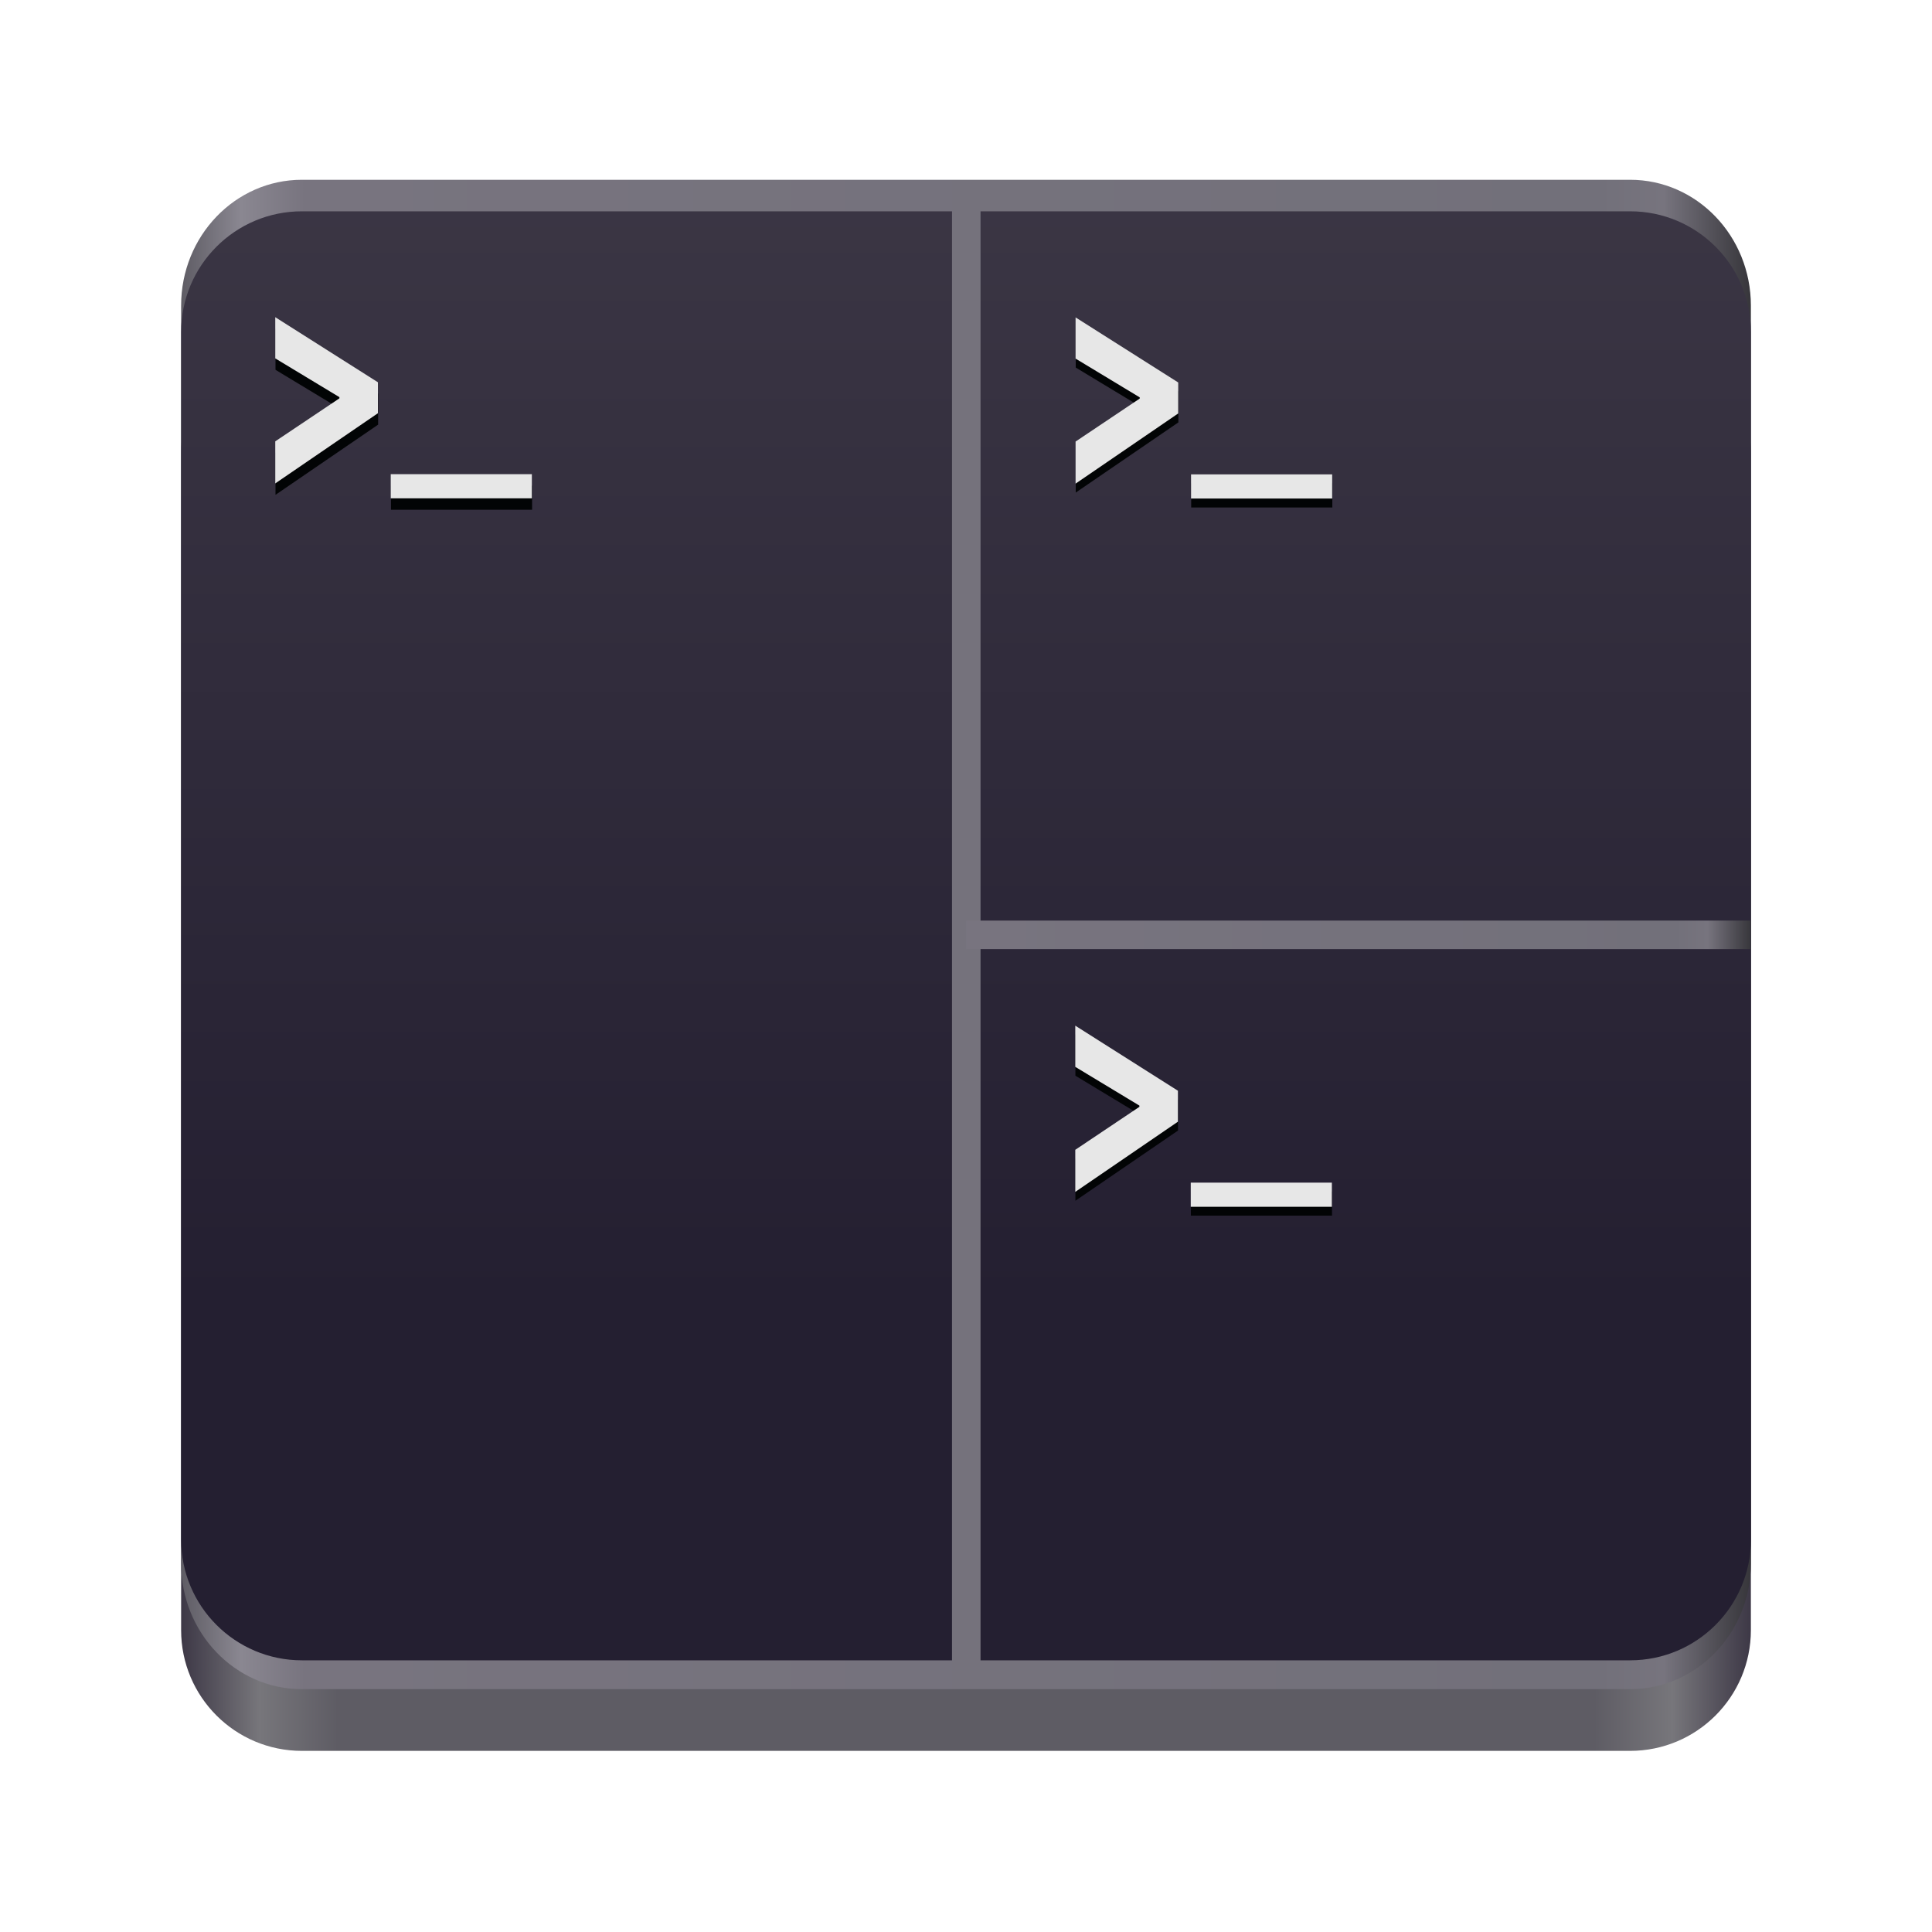 <?xml version="1.0" encoding="UTF-8" standalone="no"?>
<!--
Terms Logo

This logo is work derived from Prompt
(https://gitlab.gnome.org/chergert/prompt/-/blob/main/data/icons/org.gnome.Prompt.Source.svg) and
Tilix
(https://github.com/gnunn1/tilix/blob/master/data/icons/hicolor/scalable/apps/com.gexperts.Tilix.svg).

Copyright 2023 Christian Hergert <chergert@redhat.com>
Copyright 2015 Gerald Nunn <gerald.b.nunn@gmail.com>

Prompt is licensed GNU GPLv3
The icons in Tilix are licenced under the terms of either the GNU LGPL v3 or
Creative Commons Attribution-Share Alike 3.0 United States License.
-->
<svg
   height="128px"
   viewBox="0 0 128 128"
   width="128px"
   version="1.1"
   id="svg2040"
   sodipodi:docname="io.github.vhdirk.Terms.svg"
   inkscape:version="1.2.2 (b0a8486541, 2022-12-01)"
   xmlns:inkscape="http://www.inkscape.org/namespaces/inkscape"
   xmlns:sodipodi="http://sodipodi.sourceforge.net/DTD/sodipodi-0.dtd"
   xmlns:xlink="http://www.w3.org/1999/xlink"
   xmlns="http://www.w3.org/2000/svg"
   xmlns:svg="http://www.w3.org/2000/svg">
  <defs
     id="defs2044">
    <linearGradient
       id="linearGradient21400"
       gradientTransform="matrix(1 0 0 1.042 0 -179.667)"
       gradientUnits="userSpaceOnUse"
       x1="12"
       x2="115.948"
       y1="190"
       y2="190">
      <stop
         offset="0"
         stop-color="#5e5c64"
         id="stop21388" />
      <stop
         offset="0"
         stop-color="#8a8791"
         id="stop21390" />
      <stop
         offset="0"
         stop-color="#78747f"
         id="stop21392" />
      <stop
         offset="0.904"
         stop-color="#72707a"
         id="stop21394" />
      <stop
         offset="0.945"
         stop-color="#77747e"
         id="stop21396" />
      <stop
         offset="1"
         stop-color="#37363b"
         id="stop21398" />
    </linearGradient>
    <linearGradient
       id="linearGradient20700">
      <stop
         style="stop-color:#f5f5f5;stop-opacity:1;"
         offset="0"
         id="stop20712" />
      <stop
         style="stop-color:#f5f5f5;stop-opacity:0;"
         offset="1"
         id="stop20714" />
    </linearGradient>
    <linearGradient
       id="linearGradient20700-1">
      <stop
         style="stop-color:#75727c;stop-opacity:1;"
         offset="0"
         id="stop20696" />
      <stop
         style="stop-color:#75727c;stop-opacity:1;"
         offset="1"
         id="stop20698" />
    </linearGradient>
    <radialGradient
       id="paint1_radial_1_54"
       cx="0"
       cy="0"
       r="1"
       gradientUnits="userSpaceOnUse"
       gradientTransform="matrix(226.909,0,0,58.154,64,96.883)">
      <stop
         stop-color="white"
         id="stop39" />
      <stop
         offset="1"
         stop-color="white"
         stop-opacity="0.094"
         id="stop41" />
    </radialGradient>
    <linearGradient
       id="paint0_linear_1_54"
       x1="8"
       y1="70.638"
       x2="120"
       y2="70.638"
       gradientUnits="userSpaceOnUse"
       gradientTransform="translate(0,0.114)">
      <stop
         stop-color="#77767B"
         id="stop26" />
      <stop
         offset="0.05"
         stop-color="#C0BFBC"
         id="stop28" />
      <stop
         offset="0.1"
         stop-color="#9A9996"
         id="stop30" />
      <stop
         offset="0.9"
         stop-color="#9A9996"
         id="stop32" />
      <stop
         offset="0.95"
         stop-color="#C0BFBC"
         id="stop34" />
      <stop
         offset="1"
         stop-color="#77767B"
         id="stop36" />
    </linearGradient>
    <linearGradient
       id="b-6"
       gradientTransform="matrix(0.038,-3.9978465e-4,0,1.042,60.728,-179.638)"
       gradientUnits="userSpaceOnUse"
       x1="12"
       x2="115.948"
       y1="190"
       y2="190">
      <stop
         offset="0"
         stop-color="#5e5c64"
         id="stop2010-2" />
      <stop
         offset="0"
         stop-color="#8a8791"
         id="stop2012-9" />
      <stop
         offset="0"
         stop-color="#78747f"
         id="stop2014-1" />
      <stop
         offset="1"
         stop-color="#72707a"
         id="stop2016-2" />
      <stop
         offset="1"
         stop-color="#77747e"
         id="stop2018-7" />
      <stop
         offset="1"
         stop-color="#37363b"
         id="stop2020-0" />
    </linearGradient>
    <linearGradient
       inkscape:collect="always"
       xlink:href="#linearGradient20700-1"
       id="linearGradient20702"
       x1="64.006"
       y1="12.834"
       x2="64.003"
       y2="111.033"
       gradientUnits="userSpaceOnUse" />
    <linearGradient
       inkscape:collect="always"
       xlink:href="#linearGradient21400"
       id="linearGradient21386"
       x1="64.006"
       y1="61.936"
       x2="116.003"
       y2="61.936"
       gradientUnits="userSpaceOnUse" />
    <clipPath
       id="h">
      <path
         d="M 0,0 H 128 V 128 H 0 Z"
         id="path2164" />
    </clipPath>
    <mask
       id="g">
      <g
         filter="url(#a)"
         id="g2148"
         style="filter:url(#a-3)">
        <g
           clip-path="url(#b-60)"
           filter="url(#a)"
           id="g2146"
           style="filter:url(#a-3)">
          <g
             clip-path="url(#c-6)"
             id="g2144">
            <path
               fill="url(#d)"
               d="m 20,22 h 88 a 8,8 0 0 1 8,8 v 78 a 8,8 0 0 1 -8,8 H 20 a 8,8 0 0 1 -8,-8 V 30 a 8,8 0 0 1 8,-8 z m 0,0"
               id="path2136" />
            <path
               fill="url(#e)"
               d="m 20,12 h 88 c 4.418,0 8,3.73 8,8.332 v 83.336 c 0,4.602 -3.582,8.332 -8,8.332 H 20 c -4.418,0 -8,-3.73 -8,-8.332 V 20.332 C 12,15.73 15.582,12 20,12 Z m 0,0"
               id="path2138" />
            <path
               fill="url(#f)"
               d="m 20,14 h 88 a 8,8 0 0 1 8,8 v 80 a 8,8 0 0 1 -8,8 H 20 a 8,8 0 0 1 -8,-8 V 22 a 8,8 0 0 1 8,-8 z m 0,0"
               id="path2140" />
            <path
               fill="#62c9ea"
               d="M 48,76.777 32,66 v 6.824 l 10,6.418 v 0.2 l -10,7.12 v 6.97 L 48,81.906 Z M 50,92 v 4 h 22 v -4 z m 0,0"
               id="path2142" />
          </g>
        </g>
      </g>
    </mask>
    <filter
       id="a-3"
       width="1"
       height="1"
       x="0"
       y="0">
      <feColorMatrix
         color-interpolation-filters="sRGB"
         values="0 0 0 0 1 0 0 0 0 1 0 0 0 0 1 0 0 0 1 0"
         id="feColorMatrix2096" />
    </filter>
    <clipPath
       id="b-60">
      <path
         d="M 0,0 H 128 V 128 H 0 Z"
         id="path2133" />
    </clipPath>
    <filter
       id="filter23848"
       width="1"
       height="1"
       x="0"
       y="0">
      <feColorMatrix
         color-interpolation-filters="sRGB"
         values="0 0 0 0 1 0 0 0 0 1 0 0 0 0 1 0 0 0 1 0"
         id="feColorMatrix23846" />
    </filter>
    <clipPath
       id="c-6">
      <path
         d="M 0,0 H 128 V 128 H 0 Z"
         id="path2130" />
    </clipPath>
    <linearGradient
       id="d"
       x1="12"
       x2="116"
       y1="64"
       y2="64"
       gradientUnits="userSpaceOnUse">
      <stop
         offset="0"
         stop-color="#3d3846"
         id="stop2099" />
      <stop
         offset=".05"
         stop-color="#77767b"
         id="stop2101" />
      <stop
         offset=".1"
         stop-color="#5e5c64"
         id="stop2103" />
      <stop
         offset=".9"
         stop-color="#5e5c64"
         id="stop2105" />
      <stop
         offset=".95"
         stop-color="#77767b"
         id="stop2107" />
      <stop
         offset="1"
         stop-color="#3d3846"
         id="stop2109" />
    </linearGradient>
    <linearGradient
       id="e"
       x1="12"
       x2="115.948"
       y1="190"
       y2="190"
       gradientTransform="matrix(1,0,0,1.042,0,-179.667)"
       gradientUnits="userSpaceOnUse">
      <stop
         offset="0"
         stop-color="#5e5c64"
         id="stop2112" />
      <stop
         offset=".038"
         stop-color="#8a8791"
         id="stop2114" />
      <stop
         offset=".079"
         stop-color="#78747f"
         id="stop2116" />
      <stop
         offset=".904"
         stop-color="#72707a"
         id="stop2118" />
      <stop
         offset=".945"
         stop-color="#77747e"
         id="stop2120" />
      <stop
         offset="1"
         stop-color="#37363b"
         id="stop2122" />
    </linearGradient>
    <linearGradient
       id="f"
       x1="74.56"
       x2="74.56"
       y1="5.44"
       y2="86.168"
       gradientUnits="userSpaceOnUse">
      <stop
         offset="0"
         stop-color="#3d3846"
         id="stop2125" />
      <stop
         offset="1"
         stop-color="#241f31"
         id="stop2127" />
    </linearGradient>
    <clipPath
       id="j">
      <path
         d="M 0,0 H 128 V 128 H 0 Z"
         id="path2161" />
    </clipPath>
    <mask
       id="i">
      <g
         filter="url(#a)"
         id="g2153"
         style="filter:url(#a-3)">
        <path
           fill-opacity="0.8"
           d="M -28.16,-28.16 H 156.16 V 156.16 H -28.16 Z"
           id="path2151" />
      </g>
    </mask>
    <filter
       id="filter23876"
       width="1"
       height="1"
       x="0"
       y="0">
      <feColorMatrix
         color-interpolation-filters="sRGB"
         values="0 0 0 0 1 0 0 0 0 1 0 0 0 0 1 0 0 0 1 0"
         id="feColorMatrix23874" />
    </filter>
    <linearGradient
       id="k"
       x1="300"
       x2="428"
       y1="235"
       y2="235"
       gradientTransform="matrix(0,0.37,-0.985,0,295.385,-30.36)"
       gradientUnits="userSpaceOnUse">
      <stop
         offset="0"
         stop-color="#f9f06b"
         id="stop2156" />
      <stop
         offset="1"
         stop-color="#f5c211"
         id="stop2158" />
    </linearGradient>
  </defs>
  <sodipodi:namedview
     id="namedview2042"
     pagecolor="#ffffff"
     bordercolor="#000000"
     borderopacity="0.25"
     inkscape:showpageshadow="2"
     inkscape:pageopacity="0.0"
     inkscape:pagecheckerboard="0"
     inkscape:deskcolor="#d1d1d1"
     showgrid="false"
     showguides="true"
     inkscape:zoom="4.0812465"
     inkscape:cx="16.17153"
     inkscape:cy="97.886761"
     inkscape:window-width="1920"
     inkscape:window-height="1011"
     inkscape:window-x="0"
     inkscape:window-y="0"
     inkscape:window-maximized="1"
     inkscape:current-layer="layer3">
    <sodipodi:guide
       position="64.009,23.996"
       orientation="1,0"
       id="guide20580"
       inkscape:locked="false" />
    <sodipodi:guide
       position="57.315,18.01"
       orientation="0,-1"
       id="guide20582"
       inkscape:locked="false" />
    <sodipodi:guide
       position="59.039,15.998"
       orientation="0,-1"
       id="guide20584"
       inkscape:locked="false" />
    <sodipodi:guide
       position="51.454,116.001"
       orientation="0,-1"
       id="guide20586"
       inkscape:locked="false" />
    <sodipodi:guide
       position="53.328,113.983"
       orientation="0,-1"
       id="guide20588"
       inkscape:locked="false" />
    <sodipodi:guide
       position="63.96,66.066"
       orientation="0,-1"
       id="guide21324"
       inkscape:locked="false" />
  </sodipodi:namedview>
  <linearGradient
     id="a"
     gradientUnits="userSpaceOnUse"
     x1="12"
     x2="116"
     y1="64"
     y2="64">
    <stop
       offset="0"
       stop-color="#3d3846"
       id="stop1997" />
    <stop
       offset="0.05"
       stop-color="#77767b"
       id="stop1999" />
    <stop
       offset="0.1"
       stop-color="#5e5c64"
       id="stop2001" />
    <stop
       offset="0.9"
       stop-color="#5e5c64"
       id="stop2003" />
    <stop
       offset="0.95"
       stop-color="#77767b"
       id="stop2005" />
    <stop
       offset="1"
       stop-color="#3d3846"
       id="stop2007" />
  </linearGradient>
  <linearGradient
     id="b"
     gradientTransform="matrix(1,0,0,1.042,2.67e-4,-179.756)"
     gradientUnits="userSpaceOnUse"
     x1="12"
     x2="115.948"
     y1="190"
     y2="190">
    <stop
       offset="0"
       stop-color="#5e5c64"
       id="stop2010" />
    <stop
       offset="0.038"
       stop-color="#8a8791"
       id="stop2012" />
    <stop
       offset="0.079"
       stop-color="#78747f"
       id="stop2014" />
    <stop
       offset="0.904"
       stop-color="#72707a"
       id="stop2016" />
    <stop
       offset="0.945"
       stop-color="#77747e"
       id="stop2018" />
    <stop
       offset="1"
       stop-color="#37363b"
       id="stop2020" />
  </linearGradient>
  <linearGradient
     id="c"
     gradientUnits="userSpaceOnUse"
     x1="74.56"
     x2="74.56"
     y1="5.44"
     y2="86.168">
    <stop
       offset="0"
       stop-color="#3d3846"
       id="stop2023" />
    <stop
       offset="1"
       stop-color="#241f31"
       id="stop2025" />
  </linearGradient>
  <g
     inkscape:groupmode="layer"
     id="layer2"
     inkscape:label="Layer 1"
     style="display:none;opacity:1">
    <path
       d="M 112,34.114 H 16 c -4.418,0 -8,3.582 -8,8 v 66 c 0,4.418 3.582,8 8,8 h 96 c 4.418,0 8,-3.582 8,-8 V 42.114 c 0,-4.418 -3.582,-8 -8,-8 z"
       fill="url(#paint0_linear_1_54)"
       id="path2"
       style="opacity:1;fill:url(#paint0_linear_1_54)" />
    <path
       d="M 112,12.114 H 16 c -4.418,0 -8,4.298 -8,9.6 V 98.514 c 0,5.302 3.582,9.6 8,9.6 h 96 c 4.418,0 8,-4.298 8,-9.6 V 21.714 c 0,-5.302 -3.582,-9.6 -8,-9.6 z"
       fill="#deddda"
       id="path4"
       style="opacity:1" />
    <path
       d="M 112,104.114 H 16 c -2.209,0 -4,-2.189 -4,-4.889 V 21.003 c 0,-2.7 1.791,-4.889 4,-4.889 h 96 c 2.209,0 4,2.189 4,4.889 V 99.225 c 0,2.7 -1.791,4.889 -4,4.889 z"
       fill="#241f31"
       id="path6"
       style="opacity:1" />
    <path
       opacity="0.05"
       d="m 16,100.114 h 96 V 37.114 H 16 Z"
       fill="url(#paint1_radial_1_54)"
       id="path8"
       style="opacity:1;fill:url(#paint1_radial_1_54)" />
    <path
       d="M 25.006,25.422 18,21.614 v 2.364 l 4.855,2.315 v 0.071 L 18,28.978 v 2.364 l 7.006,-4.107 z"
       fill="#ffffff"
       id="path10"
       style="opacity:1" />
    <path
       d="m 27,31.978 v 2 h 8 v -2 z"
       fill="#ffffff"
       id="path12"
       style="opacity:1" />
    <path
       d="m 66,16.114 h -4 v 92 h 4 z"
       fill="#deddda"
       id="path14"
       style="opacity:1" />
    <path
       d="m 118,62.114 v -4 H 64 v 4 z"
       fill="#deddda"
       id="path16"
       style="opacity:1" />
    <path
       d="M 78.006,25.422 71,21.614 v 2.364 l 4.855,2.315 v 0.071 L 71,28.978 v 2.364 l 7.006,-4.107 z"
       fill="#ffffff"
       id="path18"
       style="opacity:1" />
    <path
       d="m 80,31.978 v 2 h 8 v -2 z"
       fill="#ffffff"
       id="path20"
       style="opacity:1" />
    <path
       d="M 78.006,72.422 71,68.614 v 2.364 l 4.855,2.315 v 0.071 L 71,75.978 v 2.364 l 7.006,-4.107 z"
       fill="#ffffff"
       id="path22"
       style="opacity:1" />
    <path
       d="m 80,78.978 v 2 h 8 v -2 z"
       fill="#ffffff"
       id="path24"
       style="opacity:1" />
  </g>
  <g
     inkscape:groupmode="layer"
     id="layer3"
     inkscape:label="icon"
     style="opacity:1">
    <path
       d="m 20 22 h 88 c 4.418 0 8 3.582 8 8 v 78 c 0 4.418 -3.582 8 -8 8 h -88 c -4.418 0 -8 -3.582 -8 -8 v -78 c 0 -4.418 3.582 -8 8 -8 z m 0 0"
       fill="url(#a)"
       id="path2028" />
    <path
       d="m 20,11.911 h 88 c 4.418,0 8,3.73 8,8.332 v 83.336 c 0,4.602 -3.582,8.332 -8,8.332 H 20 c -4.418,0 -8,-3.73 -8,-8.332 V 20.243 c 0,-4.602 3.582,-8.332 8,-8.332 z m 0,0"
       fill="url(#b)"
       id="path2030"
       style="fill:url(#b)" />
    <g
       fill="#62c9ea"
       id="g2038-2"
       transform="matrix(0.425,0,0,0.4,6.855,-0.404)"
       style="opacity:1;fill:#020405;fill-opacity:1"
       inkscape:label="g2038-2">
      <path
         d="m 20 14 h 88 c 4.418 0 8 3.582 8 8 v 80 c 0 4.418 -3.582 8 -8 8 h -88 c -4.418 0 -8 -3.582 -8 -8 v -80 c 0 -4.418 3.582 -8 8 -8 z m 0 0"
         fill="url(#c)"
         id="path2032"
         style="opacity:1"
         transform="matrix(2.353,0,0,2.5,-16.129,1.01)" />
    </g>
    <g
       id="g42169"
       transform="translate(0.045,-0.06)">
      <path
         d="m 42.711,66.365 -16,-10.777 v 6.824 l 10,6.418 v 0.199 l -10,7.121 v 6.969 l 16,-11.625 z m 0,0"
         id="path2034-61"
         style="opacity:1;fill:#020405;fill-opacity:1"
         transform="matrix(0.425,0,0,0.4,6.855,-0.404)" />
      <path
         d="m 44.711,81.588 v 4 h 22 v -4 z m 0,0"
         id="path2036-8"
         style="opacity:1;fill:#020405;fill-opacity:1"
         transform="matrix(0.425,0,0,0.4,6.855,-0.404)" />
    </g>
    <g
       id="g42173"
       transform="translate(-0.075,-6.12)">
      <path
         d="m 167.741,81.142 -16,-10.777 v 6.824 l 10,6.418 v 0.199 l -10,7.121 v 6.969 l 16,-11.625 z m 0,0"
         id="path2034-61-7"
         style="opacity:1;fill:#020405;fill-opacity:1"
         transform="matrix(0.425,0,0,0.4,6.855,-0.404)" />
      <path
         d="m 169.741,96.365 v 4 h 22 v -4 z m 0,0"
         id="path2036-8-9"
         style="opacity:1;fill:#020405;fill-opacity:1"
         transform="matrix(0.425,0,0,0.4,6.855,-0.404)" />
    </g>
    <g
       id="g42173-2"
       transform="translate(-0.097,40.797)">
      <path
         d="m 167.741,81.142 -16,-10.777 v 6.824 l 10,6.418 v 0.199 l -10,7.121 v 6.969 l 16,-11.625 z m 0,0"
         id="path2034-61-7-0"
         style="opacity:1;fill:#020405;fill-opacity:1"
         transform="matrix(0.425,0,0,0.4,6.855,-0.404)" />
      <path
         d="m 169.741,96.365 v 4 h 22 v -4 z m 0,0"
         id="path2036-8-9-2"
         style="opacity:1;fill:#020405;fill-opacity:1"
         transform="matrix(0.425,0,0,0.4,6.855,-0.404)" />
    </g>
    <g
       fill="#62c9ea"
       id="g2038"
       transform="matrix(0.425,0,0,0.4,4.637,-5.385)"
       style="fill:#e7e7e7;fill-opacity:1">
      <path
         d="M 48,76.777 32,66 v 6.824 l 10,6.418 v 0.199 L 32,86.562 v 6.969 l 16,-11.625 z m 0,0"
         id="path2034"
         style="fill:#e7e7e7;fill-opacity:1" />
      <path
         d="m 50,92 v 4 h 22 v -4 z m 0,0"
         id="path2036"
         style="fill:#e7e7e7;fill-opacity:1" />
    </g>
    <g
       fill="#62c9ea"
       id="g2038-3"
       transform="matrix(0.425,0,0,0.4,57.66,-5.371)"
       style="opacity:1;fill:#e7e7e7;fill-opacity:1">
      <path
         d="M 48,76.777 32,66 v 6.824 l 10,6.418 v 0.199 L 32,86.562 v 6.969 l 16,-11.625 z m 0,0"
         id="path2034-6"
         style="fill:#e7e7e7;fill-opacity:1" />
      <path
         d="m 50,92 v 4 h 22 v -4 z m 0,0"
         id="path2036-7"
         style="fill:#e7e7e7;fill-opacity:1" />
    </g>
    <g
       fill="#62c9ea"
       id="g2038-3-5"
       transform="matrix(0.425,0,0,0.4,57.64,41.553)"
       style="opacity:1;fill:#e7e7e7;fill-opacity:1">
      <path
         d="M 48,76.777 32,66 v 6.824 l 10,6.418 v 0.199 L 32,86.562 v 6.969 l 16,-11.625 z m 0,0"
         id="path2034-6-3"
         style="fill:#e7e7e7;fill-opacity:1" />
      <path
         d="m 50,92 v 4 h 22 v -4 z m 0,0"
         id="path2036-7-5"
         style="fill:#e7e7e7;fill-opacity:1" />
    </g>
    <rect
       style="opacity:1;fill:url(#linearGradient20702);stroke:none;stroke-width:2.748;stroke-opacity:0;fill-opacity:1"
       id="rect20694"
       width="1.89"
       height="98.19"
       x="63.073"
       y="12.837" />
    <rect
       style="opacity:1;fill:url(#linearGradient21386);stroke:none;stroke-width:0.604;stroke-opacity:0;fill-opacity:1.0"
       id="rect21378"
       width="51.998"
       height="1.89"
       x="64.006"
       y="60.991" />
  </g>
</svg>

